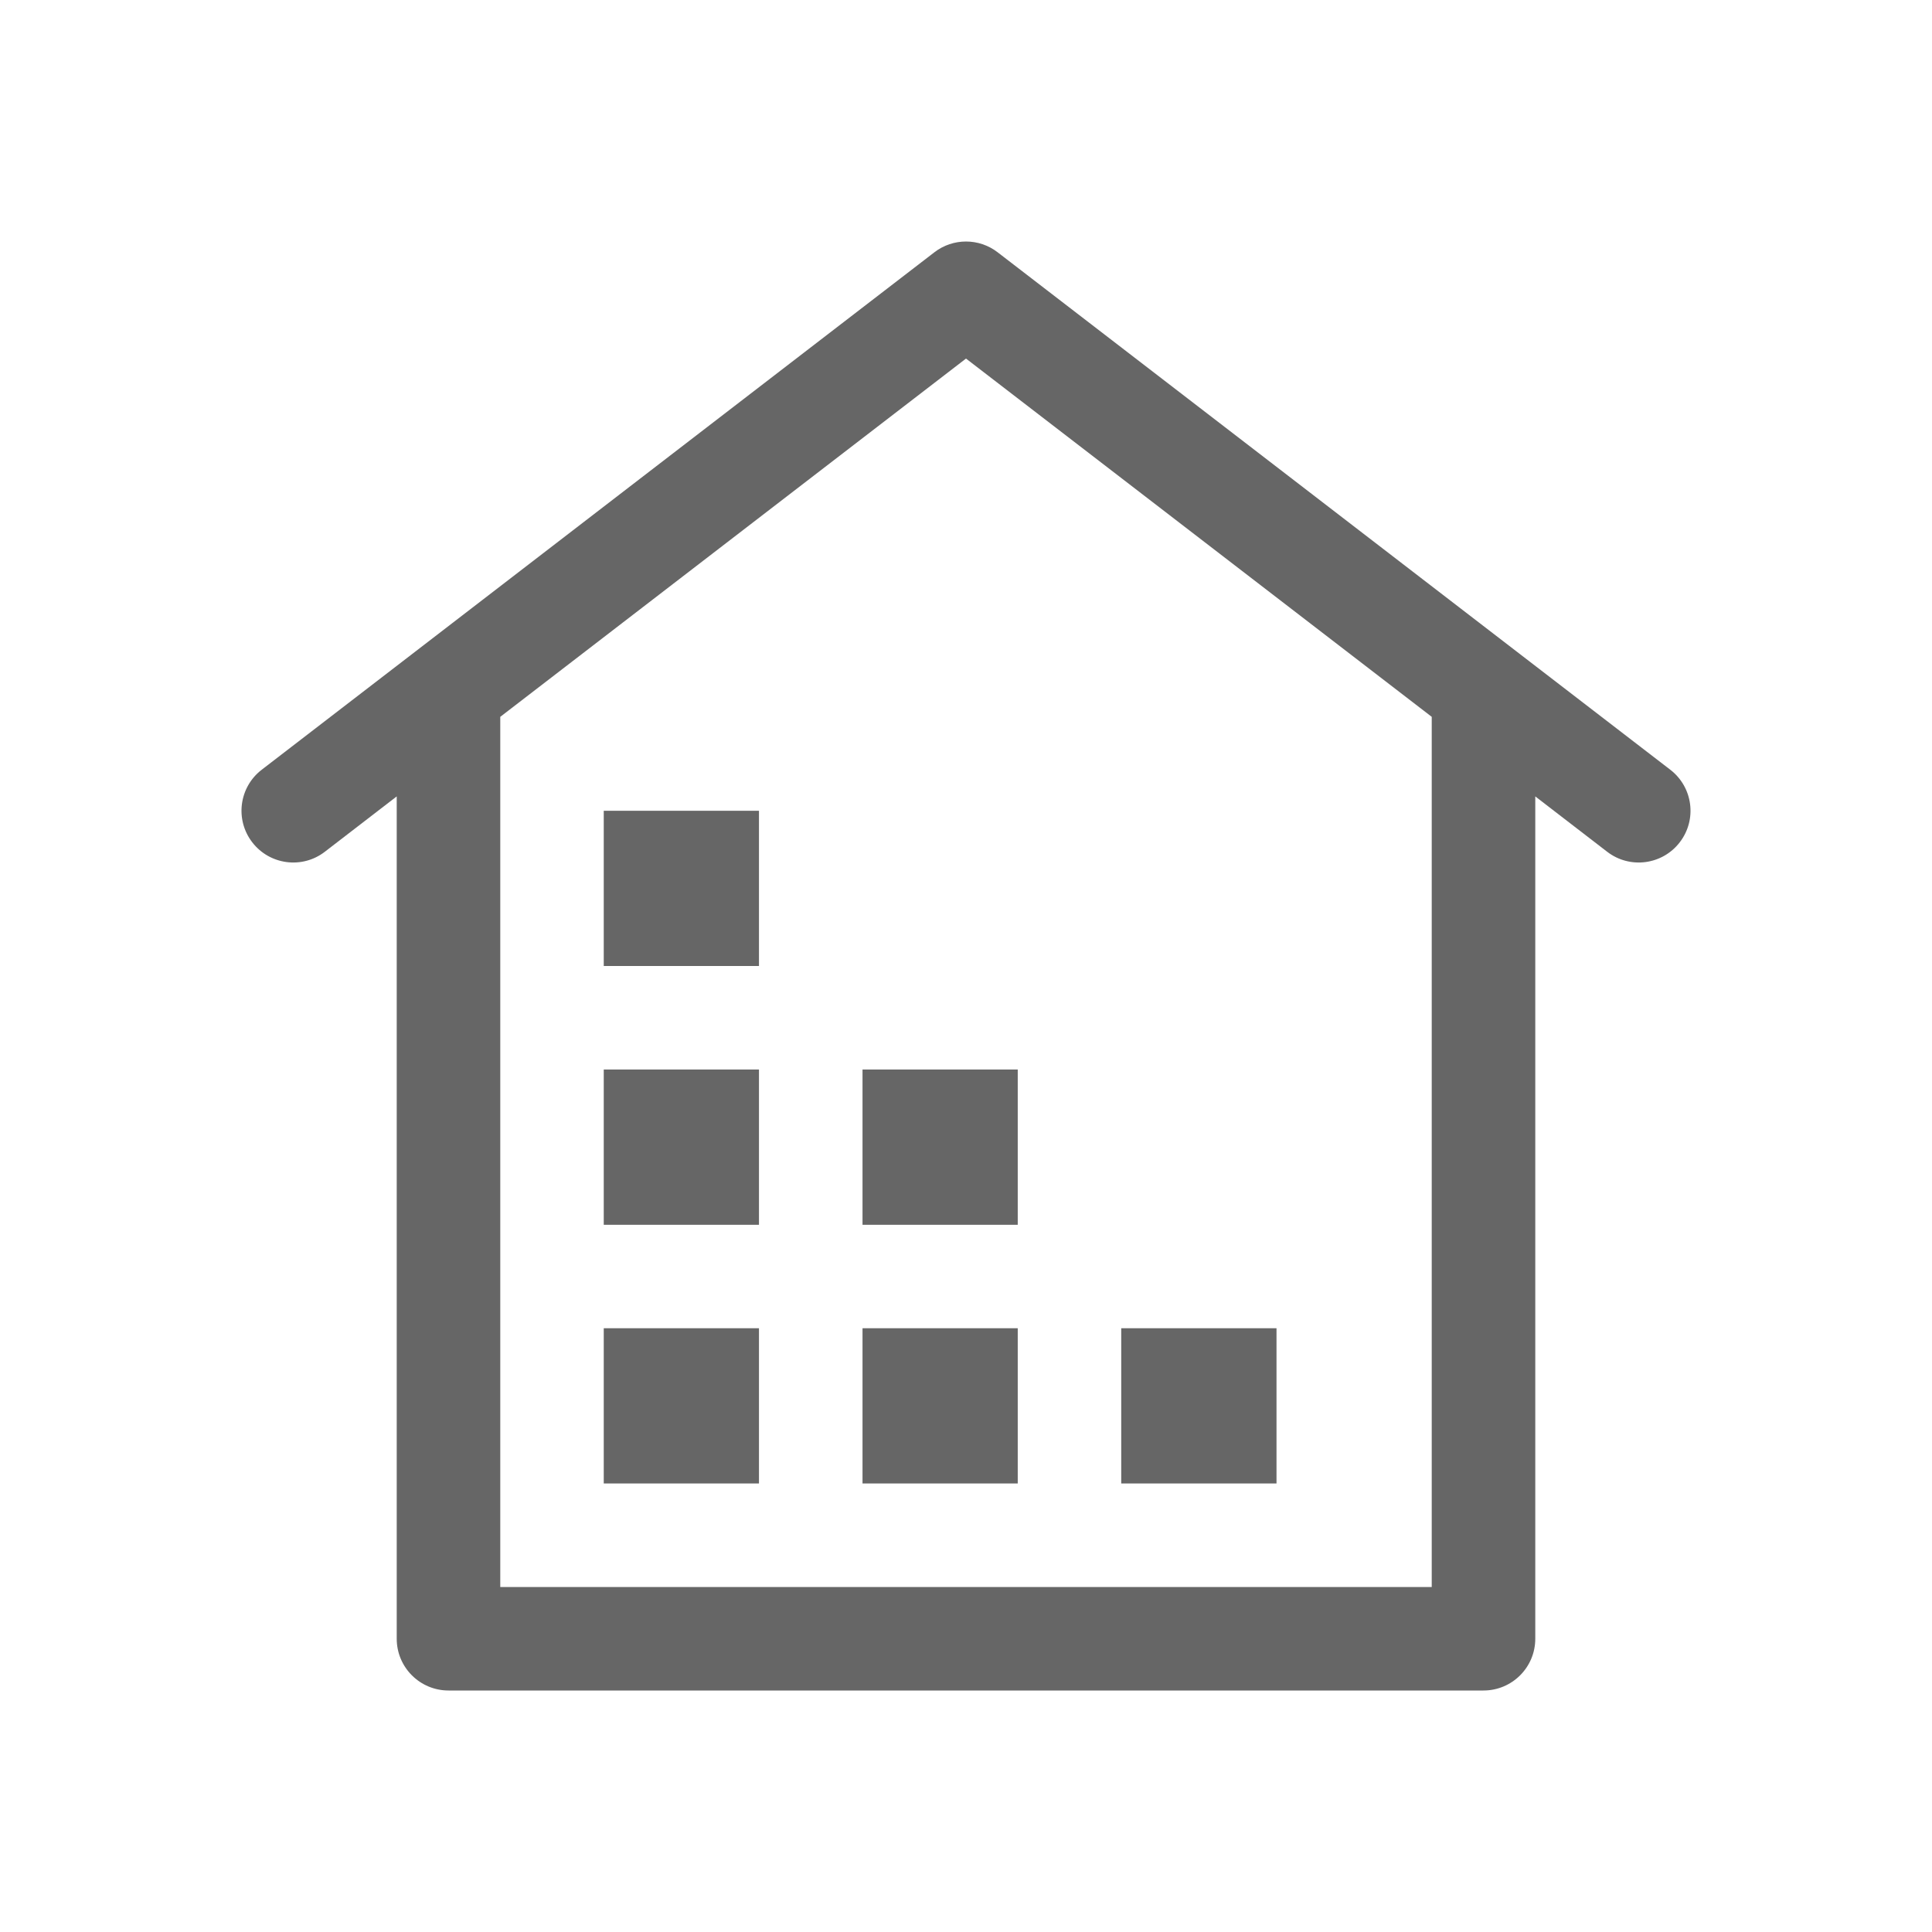 <!--?xml version="1.0" encoding="UTF-8"?-->
<svg width="32px" height="32px" viewBox="0 0 32 32" version="1.1" xmlns="http://www.w3.org/2000/svg" xmlns:xlink="http://www.w3.org/1999/xlink">
    <title>101.仓库</title>
    <g id="101.仓库" stroke="none" stroke-width="1" fill="none" fill-rule="evenodd">
        <g id="仓库" transform="translate(4, 4)" fill="#000000" fill-rule="nonzero">
            <path d="M12.523,0.178 L23.665,8.749 C24.041,9.038 24.111,9.576 23.822,9.951 C23.534,10.326 22.995,10.397 22.62,10.108 L21.429,9.191 L21.429,23.143 C21.429,23.616 21.045,24 20.571,24 L3.429,24 C2.955,24 2.571,23.616 2.571,23.143 L2.571,9.191 L1.38,10.108 C1.005,10.397 0.466,10.326 0.178,9.951 C-0.111,9.576 -0.041,9.038 0.335,8.749 L11.477,0.178 C11.785,-0.059 12.215,-0.059 12.523,0.178 Z M12,1.939 L4.286,7.873 L4.286,22.286 L19.714,22.286 L19.714,7.873 L12,1.939 Z M8.571,18 L8.571,20.571 L6,20.571 L6,18 L8.571,18 Z M12.857,18 L12.857,20.571 L10.286,20.571 L10.286,18 L12.857,18 Z M17.143,18 L17.143,20.571 L14.571,20.571 L14.571,18 L17.143,18 Z M8.571,13.714 L8.571,16.286 L6,16.286 L6,13.714 L8.571,13.714 Z M12.857,13.714 L12.857,16.286 L10.286,16.286 L10.286,13.714 L12.857,13.714 Z M8.571,9.429 L8.571,12 L6,12 L6,9.429 L8.571,9.429 Z" id="形状" fill="#666666"></path>
        </g>
    </g>
</svg>